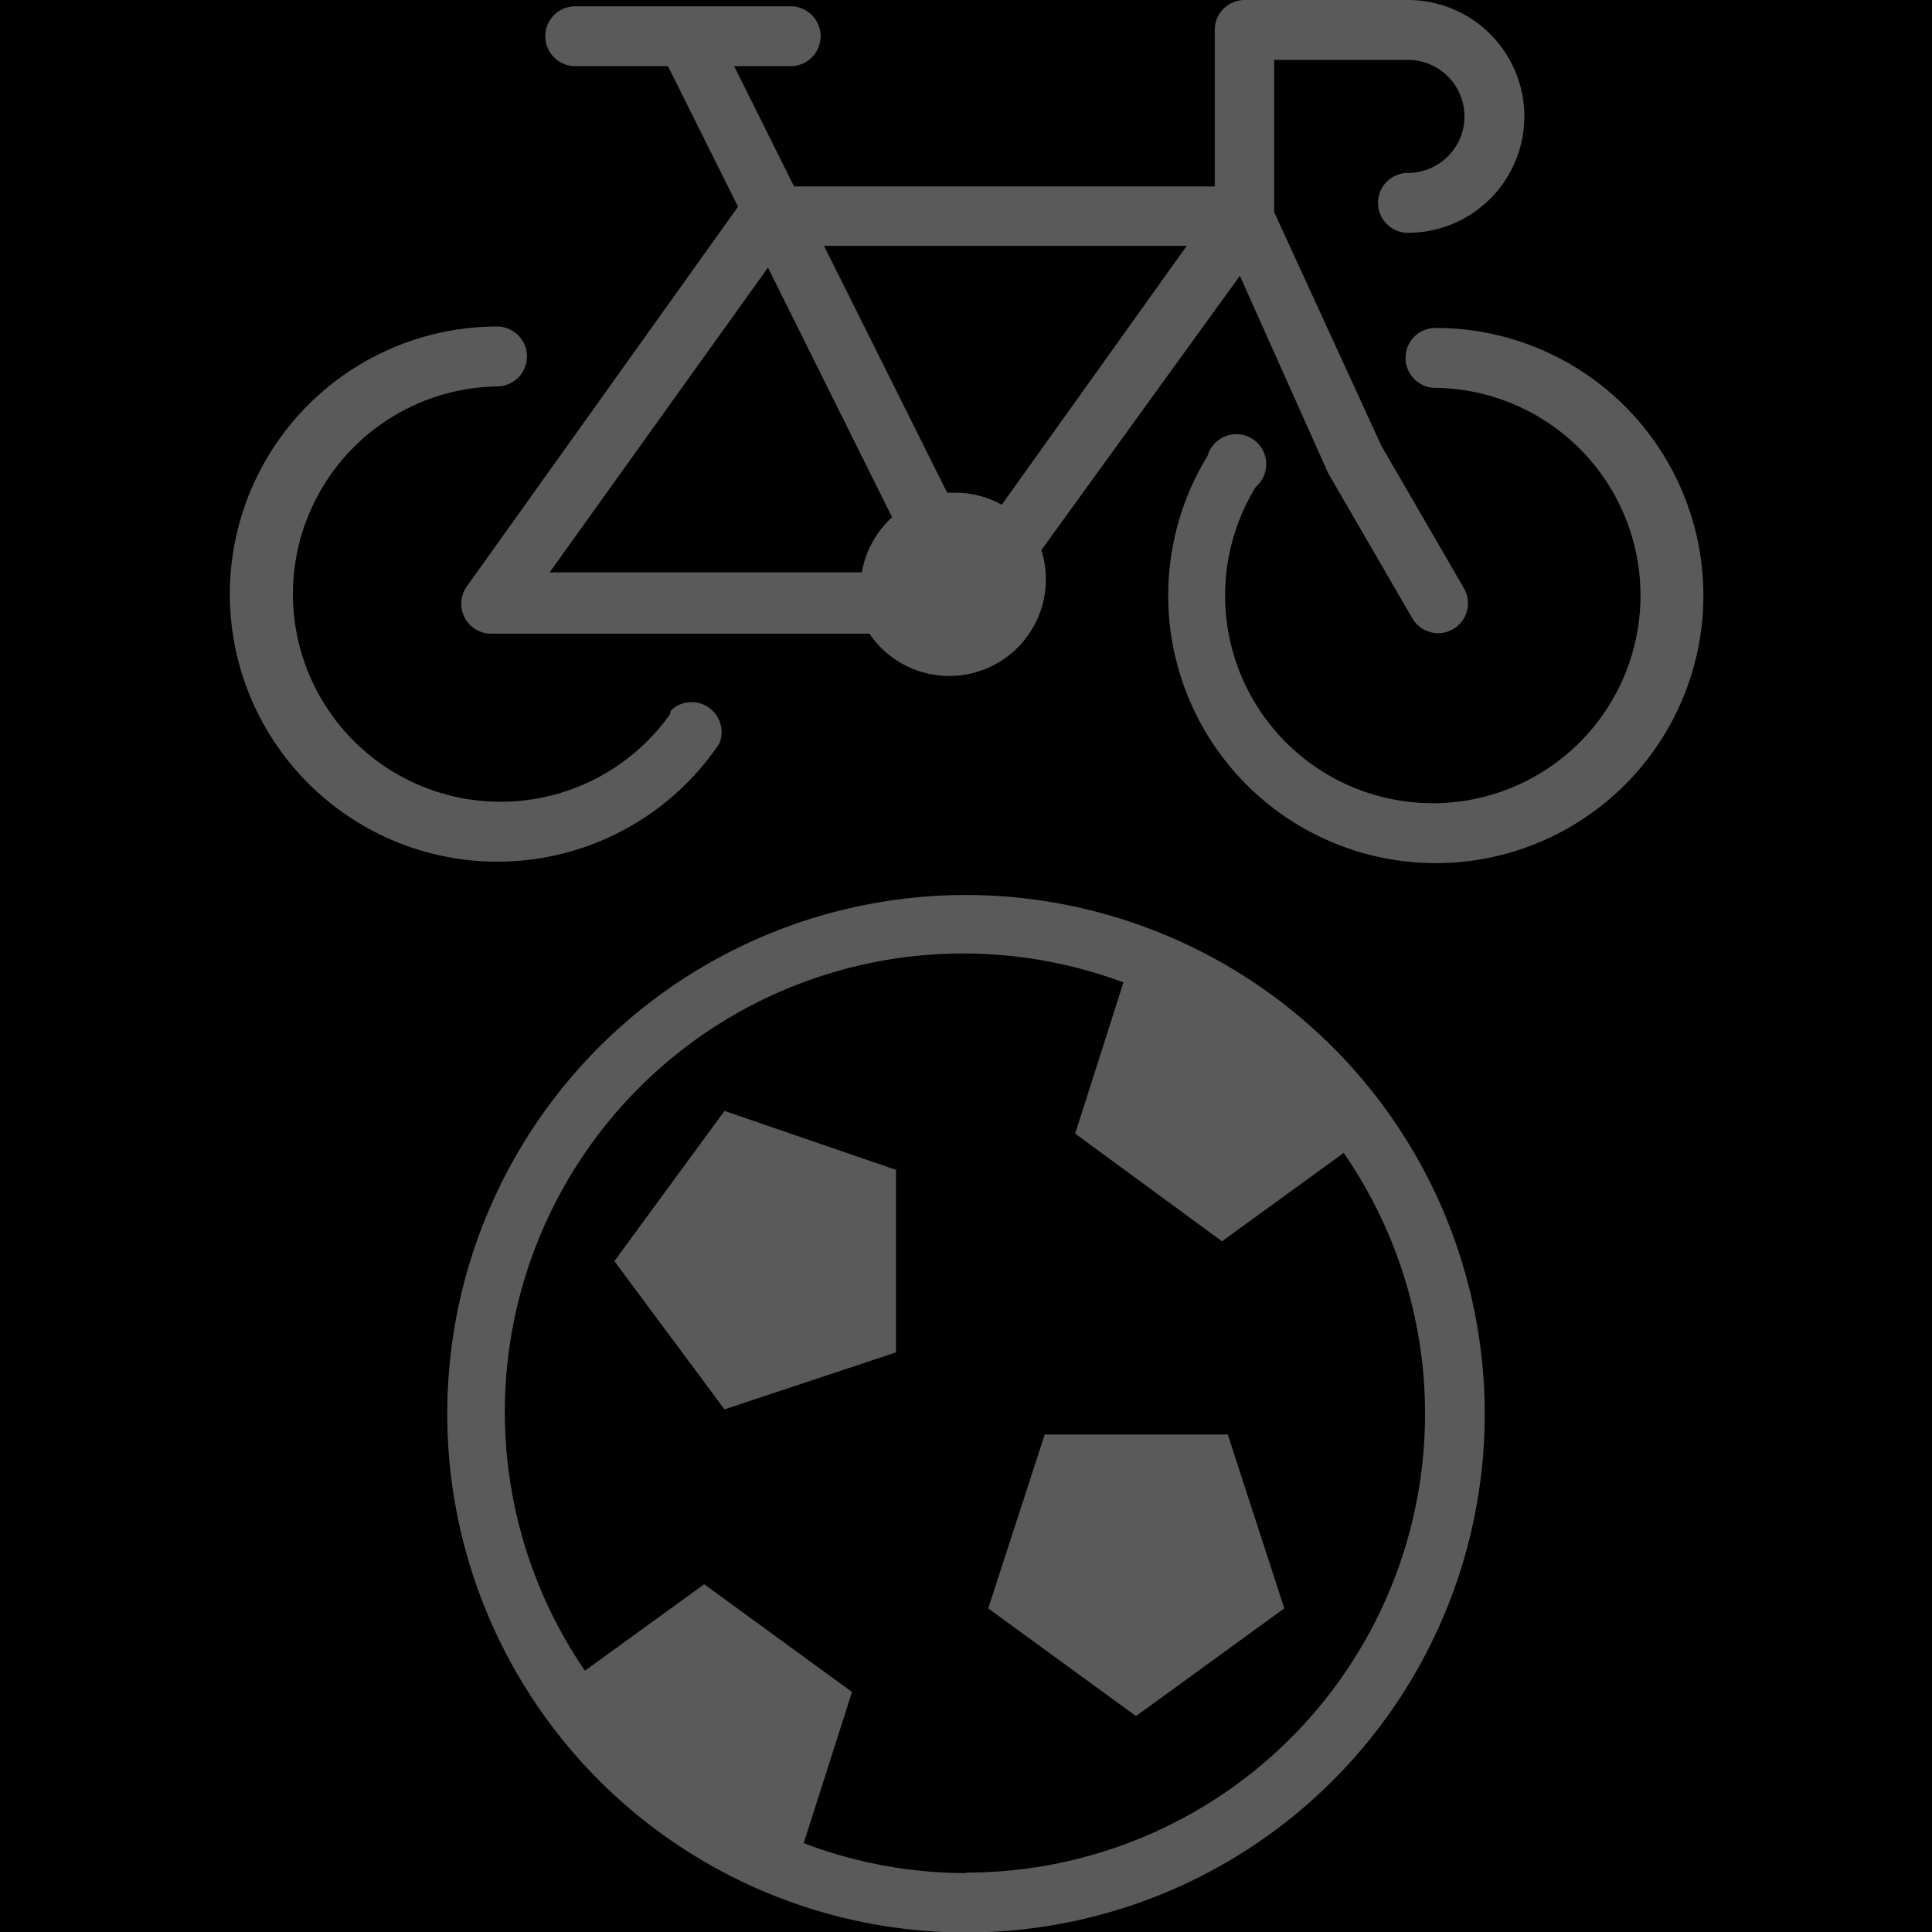<svg id="_01" data-name="01" xmlns="http://www.w3.org/2000/svg" viewBox="0 0 40 40"><defs><style>.cls-2{fill:#5a5a5a;}</style></defs><title>Artboard 91</title><rect class="cls-1" width="40" height="40"/><path class="cls-2" d="M29.72,6.79a.62.62,0,1,0,0,1.24A4.3,4.3,0,1,1,26,10.08.62.62,0,1,0,25,9.44a5.54,5.54,0,1,0,4.73-2.65m-15.86,8A4.3,4.3,0,1,1,10.29,8a.62.62,0,0,0,0-1.24,5.54,5.54,0,1,0,4.6,8.64.62.62,0,0,0-1-.69m11.78-9L27.5,9.8l1.74,3a.62.62,0,0,0,.54.31.62.62,0,0,0,.53-.93L28.6,9.23,26.38,4.39V1.24h2.77a1.17,1.17,0,1,1,0,2.34.62.62,0,1,0,0,1.24,2.41,2.41,0,0,0,0-4.82H25.77a.62.62,0,0,0-.62.62V3.86H16.44L15.2,1.37h1.17a.62.62,0,1,0,0-1.24H11.91a.62.62,0,0,0,0,1.24h1.92l1.45,2.91-5.6,7.84a.62.62,0,0,0,.5,1H18a2,2,0,0,0,3.56-1.73Zm-7.79,6.14H11.38L15.9,5.54l2.57,5.17a2,2,0,0,0-.63,1.16m2.9-1.42a2,2,0,0,0-.95-.25l-.18,0L17.06,5.09h7.51Z"/><path class="cls-2" d="M20,18.53A10.74,10.74,0,1,0,30.74,29.26,10.75,10.75,0,0,0,20,18.53m0,20.25a9.45,9.45,0,0,1-3.36-.62l1-3.13-3.06-2.23-2.47,1.79A9.49,9.49,0,0,1,23.26,20.34l-1,3.13L25.3,25.7l2.52-1.83A9.5,9.5,0,0,1,20,38.77M12.72,26.11,15,29.18,18.55,28V24.22L15,23Zm8.91,3.59-1.17,3.6,3.06,2.23,3.07-2.23-1.17-3.6Z"/></svg>